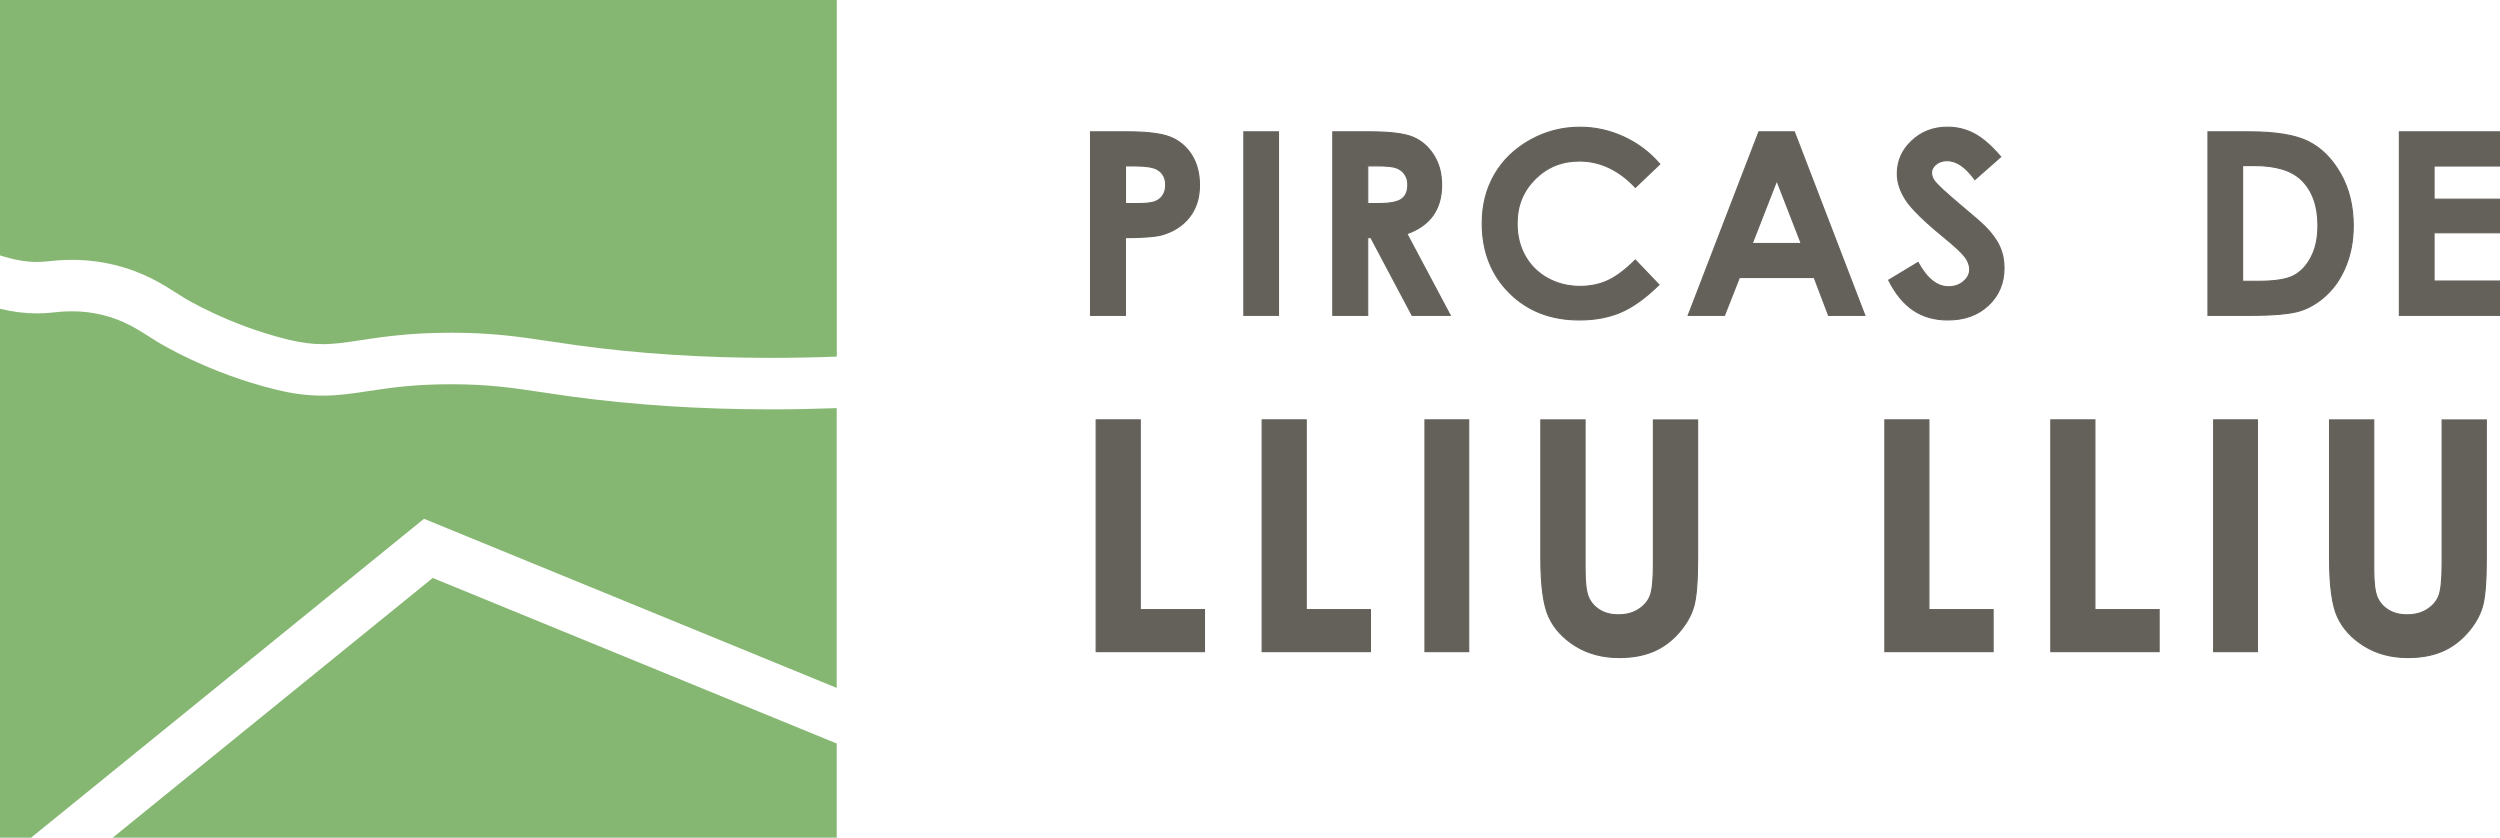 <?xml version="1.0" encoding="UTF-8"?>
<svg id="Capa_1" data-name="Capa 1" xmlns="http://www.w3.org/2000/svg" viewBox="0 0 550.12 184.33">
  <defs>
    <style>
      .cls-1 {
        fill: #86b772;
      }

      .cls-2 {
        fill: #64615b;
        stroke: #64615b;
        stroke-miterlimit: 10;
        stroke-width: .25px;
      }
    </style>
  </defs>
  <path class="cls-1" d="M0,56.2c3.17,1,5.67,1.44,8.14,1.44,.71,0,1.4-.04,2.12-.11l.37-.04c1.07-.11,2.85-.31,5.15-.31,3.18,0,6.34,.37,9.38,1.11,6.42,1.55,10.66,4.26,14.07,6.44,.44,.28,.87,.56,1.3,.82,.09,.05,9.72,5.97,22.87,9.18,2.8,.68,5.21,1,7.6,1,2.66,0,5.19-.38,8.38-.87,4.8-.73,10.77-1.64,19.94-1.64h.06c9.02,0,14.92,.89,21.75,1.91,1.87,.28,3.8,.57,5.91,.86,13.35,1.83,27.69,2.76,42.62,2.76,4.73,0,9.57-.09,14.47-.28V0H0V56.2Z"/>
  <polygon class="cls-1" points="95.22 127.18 24.8 184.33 184.12 184.33 184.12 163.61 95.22 127.18"/>
  <path class="cls-1" d="M93.3,114.16l3.1,1.27,87.71,35.94v-61.56c-4.89,.18-9.74,.27-14.47,.27-15.44,0-30.29-.96-44.15-2.86-2.18-.3-4.15-.59-6.05-.88-6.65-1-11.9-1.78-20.08-1.79h-.06c-8.31,0-13.58,.8-18.24,1.51-3.38,.51-6.57,1-10.08,1-3.31,0-6.58-.42-10.28-1.33-14.95-3.66-25.71-10.29-26.16-10.57-.46-.29-.93-.59-1.41-.89-2.98-1.9-6.05-3.87-10.63-4.98-2.18-.53-4.44-.79-6.73-.79-1.69,0-3.05,.15-3.94,.24l-.43,.05c-1.09,.11-2.18,.17-3.26,.17-2.63,0-5.26-.32-8.14-1.01v116.38H6.84L90.7,116.27l2.6-2.11Z"/>
  <g>
    <path class="cls-2" d="M247.65,52.29c3.91,0,6.61-.21,8.09-.63,2.52-.73,4.52-2.03,5.99-3.9,1.47-1.87,2.21-4.21,2.21-7.03,0-2.54-.56-4.73-1.69-6.55s-2.66-3.14-4.61-3.95c-1.95-.81-5.12-1.22-9.53-1.22h-8.14v40.38h7.68v-17.1Zm0-15.78h2.17c2.38,0,4,.27,4.88,.8,1.21,.72,1.81,1.85,1.81,3.42,0,.9-.22,1.67-.64,2.3-.43,.63-1.02,1.09-1.77,1.36-.75,.28-2.08,.41-4,.41h-2.44v-8.29Z"/>
    <rect class="cls-2" x="273.71" y="29.01" width="7.62" height="40.38"/>
    <path class="cls-2" d="M309.58,51.44c2.56-.91,4.47-2.26,5.74-4.05s1.9-4,1.9-6.66-.58-4.71-1.73-6.56-2.67-3.17-4.56-3.97c-1.89-.8-5.06-1.19-9.52-1.19h-8.13v40.38h7.68v-17.1h.7l9.07,17.1h8.39l-9.55-17.95Zm-1.16-7.61c-.92,.64-2.6,.96-5.04,.96h-2.41v-8.29h2.1c2.04,0,3.44,.14,4.21,.43s1.38,.75,1.83,1.4c.46,.65,.68,1.42,.68,2.3,0,1.49-.46,2.55-1.38,3.19Z"/>
    <path class="cls-2" d="M356.61,68.72c2.65-1.13,5.47-3.14,8.44-6.06l-5.2-5.44c-2.21,2.2-4.24,3.71-6.08,4.55s-3.88,1.25-6.11,1.25c-2.61,0-4.99-.6-7.12-1.79-2.14-1.19-3.79-2.83-4.96-4.92-1.17-2.09-1.75-4.48-1.75-7.17,0-3.87,1.32-7.12,3.96-9.75,2.64-2.64,5.89-3.96,9.74-3.96,4.56,0,8.67,1.93,12.33,5.8l5.37-5.12c-2.23-2.59-4.88-4.59-7.97-6-3.08-1.41-6.28-2.11-9.61-2.11-3.91,0-7.56,.95-10.95,2.85-3.39,1.9-6,4.42-7.81,7.55-1.82,3.13-2.73,6.71-2.73,10.73,0,6.22,2,11.32,5.99,15.3,3.99,3.98,9.12,5.97,15.39,5.97,3.4,0,6.42-.56,9.08-1.69Z"/>
    <path class="cls-2" d="M387.04,29.01l-15.55,40.38h7.98l3.28-8.32h16.46l3.16,8.32h7.98l-15.51-40.38h-7.79Zm-1.47,24.57l5.41-13.86,5.38,13.86h-10.79Z"/>
    <path class="cls-2" d="M436.68,49.74c-.62-.64-2.4-2.19-5.33-4.64-3.13-2.65-5.01-4.38-5.63-5.19-.46-.6-.69-1.24-.69-1.92s.32-1.29,.96-1.83c.64-.54,1.47-.81,2.47-.81,2.07,0,4.1,1.39,6.1,4.17l5.69-5.02c-2.12-2.47-4.09-4.17-5.91-5.11-1.82-.93-3.74-1.4-5.75-1.4-3.13,0-5.76,1-7.89,3.01-2.13,2-3.2,4.41-3.2,7.21,0,1.94,.64,3.88,1.92,5.83,1.28,1.95,4.12,4.72,8.51,8.3,2.31,1.89,3.8,3.29,4.48,4.2,.68,.92,1.02,1.83,1.02,2.75,0,1.01-.45,1.89-1.35,2.66s-2,1.15-3.32,1.15c-2.53,0-4.76-1.78-6.7-5.35l-6.45,3.9c1.52,3.02,3.34,5.23,5.48,6.64,2.13,1.41,4.63,2.11,7.51,2.11,3.68,0,6.66-1.08,8.95-3.24,2.29-2.16,3.43-4.9,3.43-8.21,0-1.7-.32-3.27-.98-4.71-.65-1.44-1.75-2.94-3.31-4.52Z"/>
    <path class="cls-2" d="M517.83,49.76c0-4.37-.92-8.2-2.77-11.47-1.84-3.28-4.19-5.64-7.04-7.1-2.85-1.45-7.2-2.18-13.07-2.18h-9.09v40.38h9.23c5.22,0,8.89-.33,11.01-.99s4.09-1.85,5.9-3.57c1.82-1.72,3.24-3.88,4.27-6.49,1.03-2.61,1.55-5.47,1.55-8.58Zm-9.27,6.86c-1,1.91-2.3,3.26-3.88,4.07-1.58,.81-4.13,1.21-7.64,1.21h-3.56v-25.47h2.6c4.77,0,8.23,1.06,10.39,3.19,2.39,2.36,3.59,5.69,3.59,9.97,0,2.79-.5,5.13-1.51,7.03Z"/>
    <polygon class="cls-2" points="550 36.53 550 29.01 527.98 29.01 527.98 69.39 550 69.39 550 61.84 535.61 61.84 535.61 51.22 550 51.22 550 43.83 535.61 43.83 535.61 36.53 550 36.53"/>
    <polygon class="cls-2" points="250.91 92.39 241.21 92.39 241.21 143.39 265.04 143.39 265.04 134.14 250.91 134.14 250.91 92.39"/>
    <polygon class="cls-2" points="287.43 92.39 277.73 92.39 277.73 143.39 301.56 143.39 301.56 134.14 287.43 134.14 287.43 92.39"/>
    <rect class="cls-2" x="313.56" y="92.39" width="9.63" height="51"/>
    <path class="cls-2" d="M363.83,124.16c0,3.42-.24,5.73-.71,6.95-.47,1.21-1.33,2.21-2.56,3s-2.71,1.18-4.42,1.18c-1.62,0-3-.35-4.14-1.06-1.14-.7-1.96-1.65-2.46-2.82s-.75-3.19-.75-6.03v-32.98h-9.73v30.41c0,6.08,.59,10.4,1.77,12.95,1.18,2.55,3.13,4.68,5.87,6.38,2.74,1.7,5.95,2.55,9.64,2.55,2.82,0,5.29-.45,7.41-1.33s4-2.26,5.63-4.11c1.63-1.85,2.73-3.77,3.31-5.75,.58-1.99,.87-5.55,.87-10.68v-30.41h-9.73v31.77Z"/>
    <polygon class="cls-2" points="424.45 92.39 414.76 92.39 414.76 143.39 438.58 143.39 438.58 134.14 424.45 134.14 424.45 92.39"/>
    <polygon class="cls-2" points="460.98 92.39 451.28 92.39 451.28 143.39 475.11 143.39 475.11 134.14 460.98 134.14 460.98 92.39"/>
    <rect class="cls-2" x="487.11" y="92.39" width="9.63" height="51"/>
    <path class="cls-2" d="M537.38,124.16c0,3.42-.24,5.73-.71,6.95-.47,1.21-1.33,2.21-2.56,3s-2.71,1.18-4.42,1.18c-1.62,0-3-.35-4.14-1.06-1.14-.7-1.96-1.65-2.46-2.82s-.75-3.19-.75-6.03v-32.98h-9.73v30.41c0,6.08,.59,10.4,1.77,12.95,1.18,2.55,3.13,4.68,5.87,6.38,2.74,1.7,5.95,2.55,9.64,2.55,2.82,0,5.29-.45,7.41-1.33s4-2.26,5.63-4.11c1.63-1.85,2.73-3.77,3.31-5.75,.58-1.99,.87-5.55,.87-10.68v-30.41h-9.73v31.77Z"/>
  </g>
</svg>